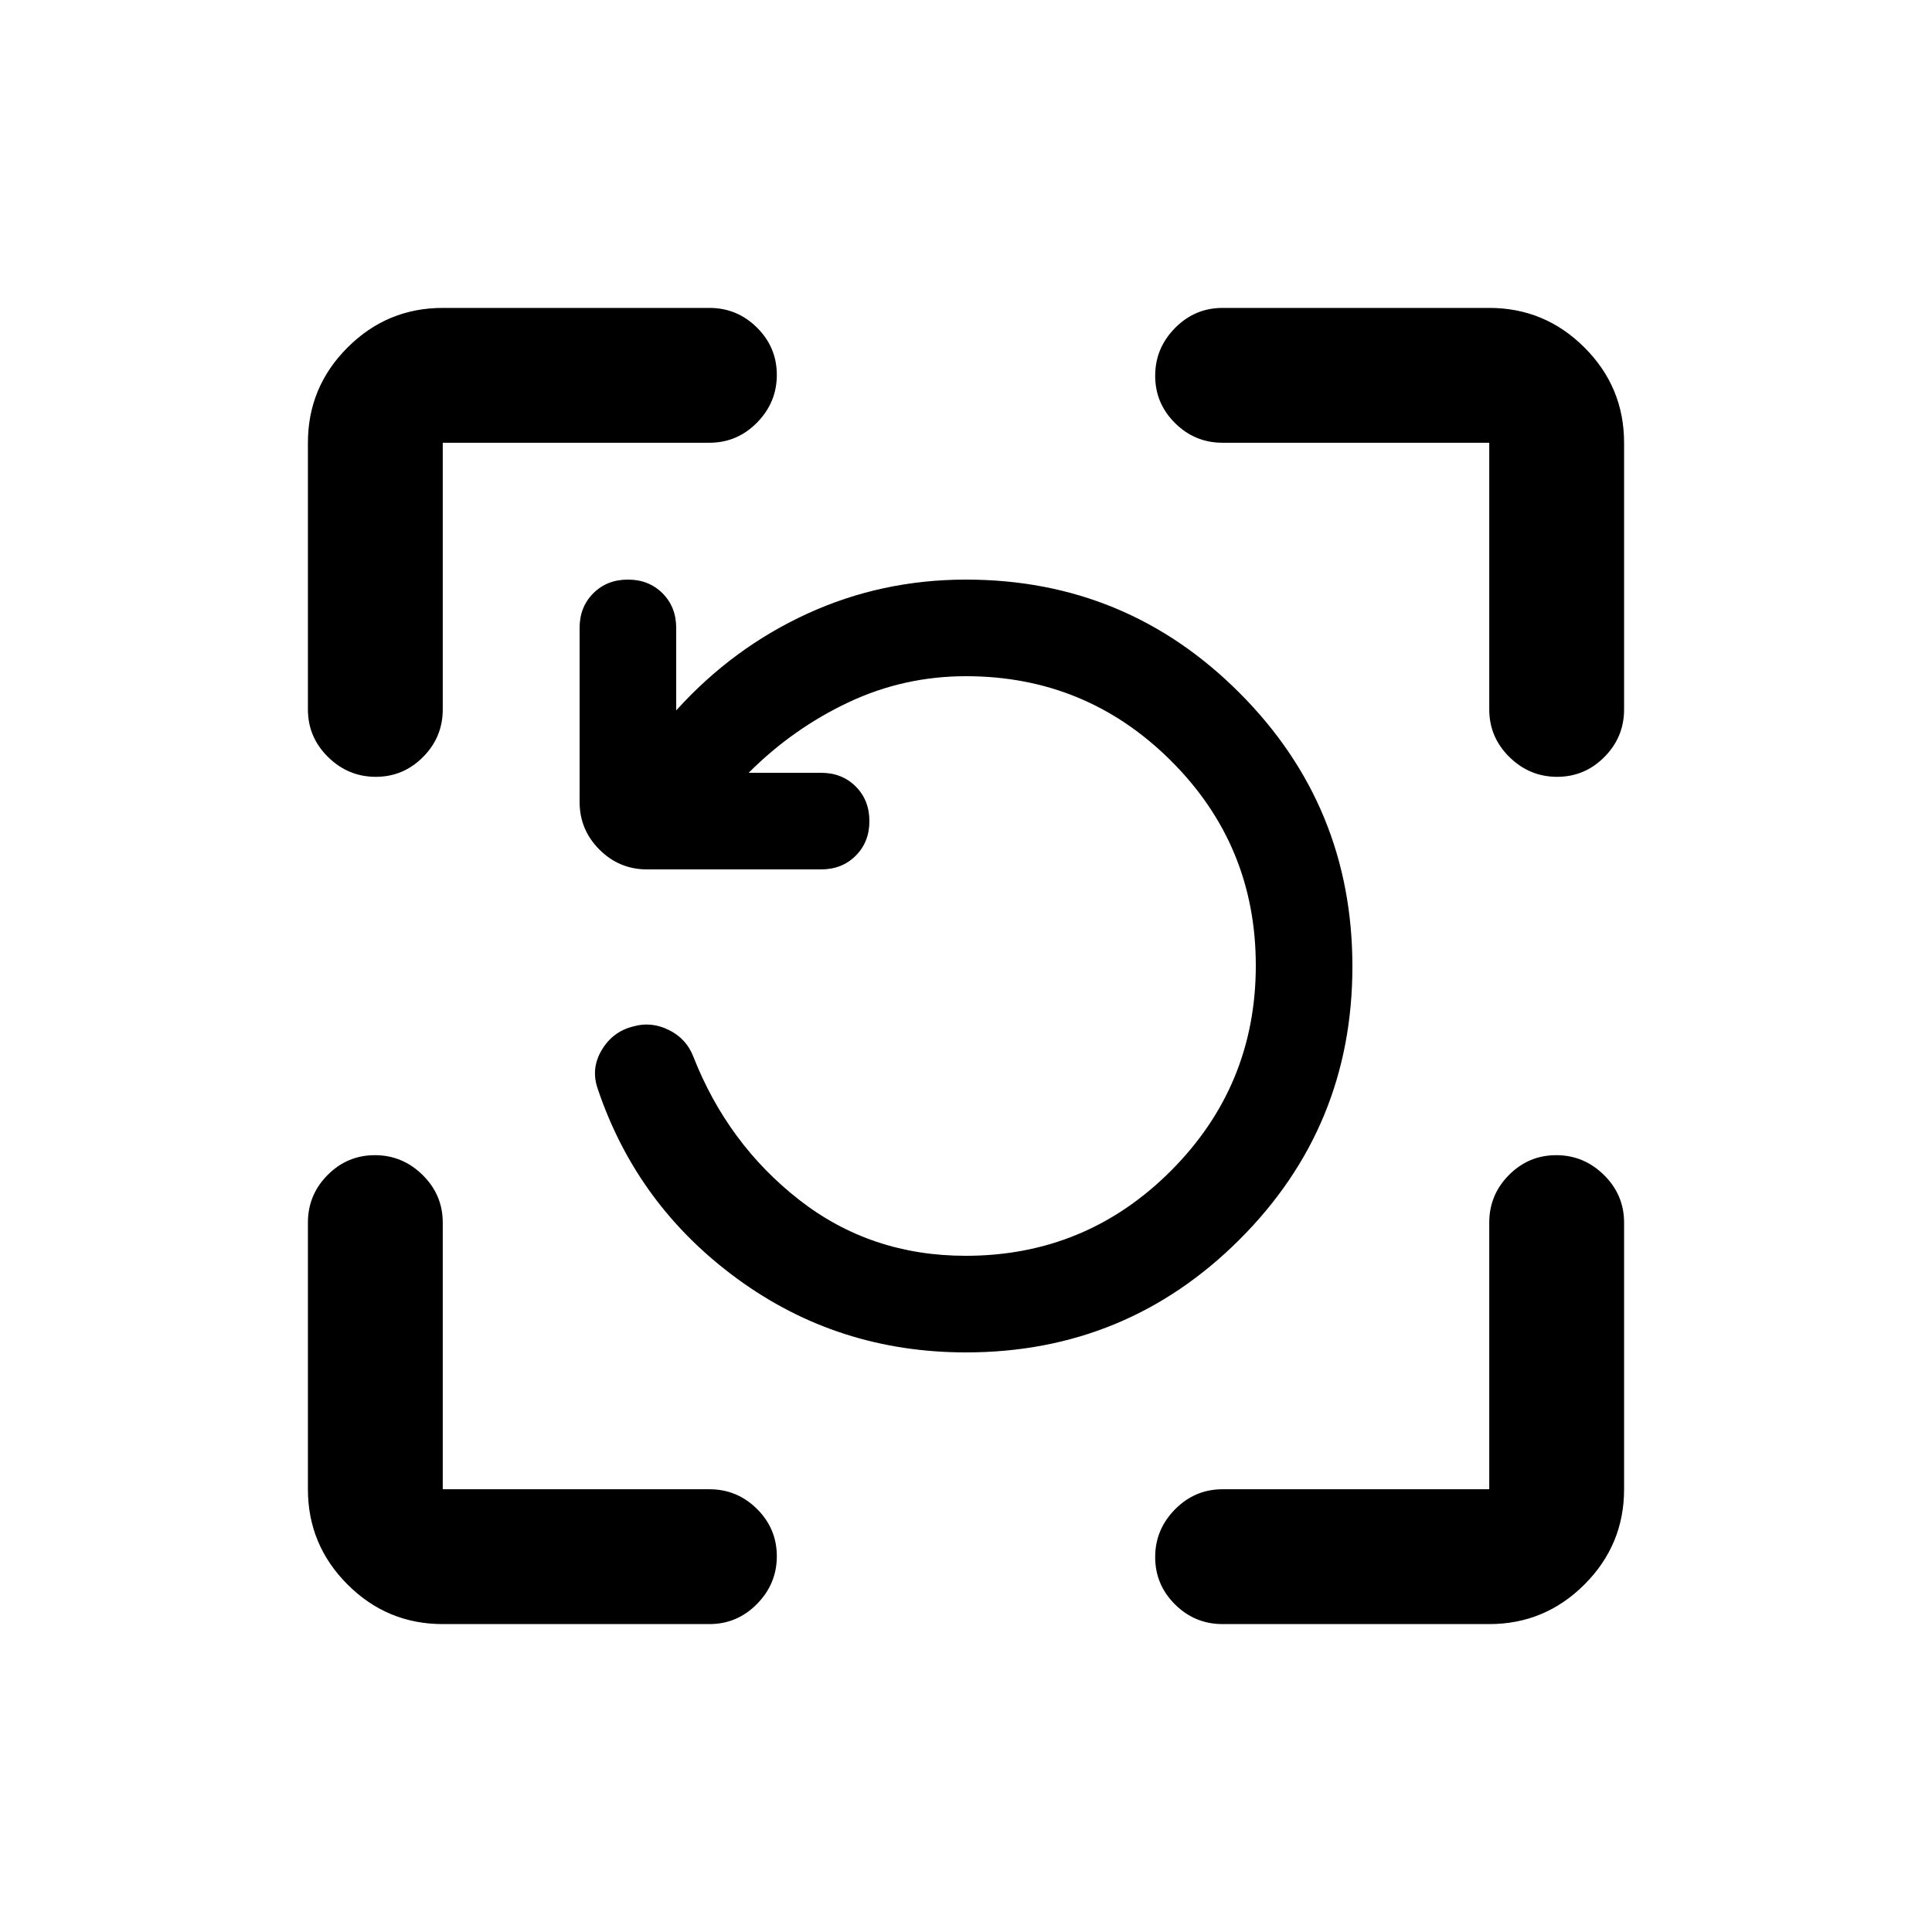 <svg xmlns="http://www.w3.org/2000/svg" height="20" viewBox="0 96 960 960" width="20"><path d="M480 768q-63.566 0-113.533-36.5T297 637q-3.5-10 2-19.25T314.792 606q8.708-2.5 17.458 1.75Q341 612 344.5 621q17.05 43.452 52.641 71.226Q432.732 720 479.84 720q59.817 0 101.989-42.242Q624 635.515 624 575.758 624 516 581.829 474 539.657 432 480 432q-30.872 0-58.436 13T372 480h36q10.4 0 17.2 6.8 6.8 6.8 6.8 17.2 0 10.4-6.8 17.2-6.8 6.8-17.2 6.8h-86.5q-13.8 0-23.65-9.85Q288 508.3 288 494.5V408q0-10.4 6.8-17.2 6.8-6.8 17.2-6.8 10.4 0 17.2 6.8 6.8 6.8 6.8 17.2v41q28-31 65-48t79-17q79.68 0 135.84 56.226t56.16 136Q672 656 615.84 712T480 768ZM220 903q-27.637 0-47.319-19.681Q153 863.638 153 836V703.5q0-13.8 9.789-23.65 9.79-9.85 23.5-9.85Q200 670 210 679.85q10 9.85 10 23.65V836h132.5q13.8 0 23.65 9.789 9.85 9.79 9.85 23.5Q386 883 376.15 893q-9.85 10-23.65 10H220Zm387.5 0q-13.8 0-23.65-9.789-9.85-9.79-9.85-23.5Q574 856 583.85 846q9.85-10 23.65-10H740V703.5q0-13.8 9.789-23.65 9.79-9.85 23.5-9.85Q787 670 797 679.85q10 9.85 10 23.65V836q0 27.638-19.681 47.319T740 903H607.5ZM186.711 482Q173 482 163 472.15q-10-9.85-10-23.65V316q0-27.638 19.681-47.319Q192.363 249 220 249h132.5q13.8 0 23.65 9.789 9.85 9.79 9.85 23.5Q386 296 376.15 306q-9.85 10-23.65 10H220v132.5q0 13.8-9.789 23.65-9.79 9.85-23.5 9.85Zm587 0Q760 482 750 472.15q-10-9.85-10-23.65V316H607.5q-13.8 0-23.65-9.789-9.85-9.79-9.85-23.5Q574 269 583.85 259q9.85-10 23.65-10H740q27.638 0 47.319 19.681T807 316v132.5q0 13.8-9.789 23.65-9.79 9.85-23.5 9.85Z"/></svg>